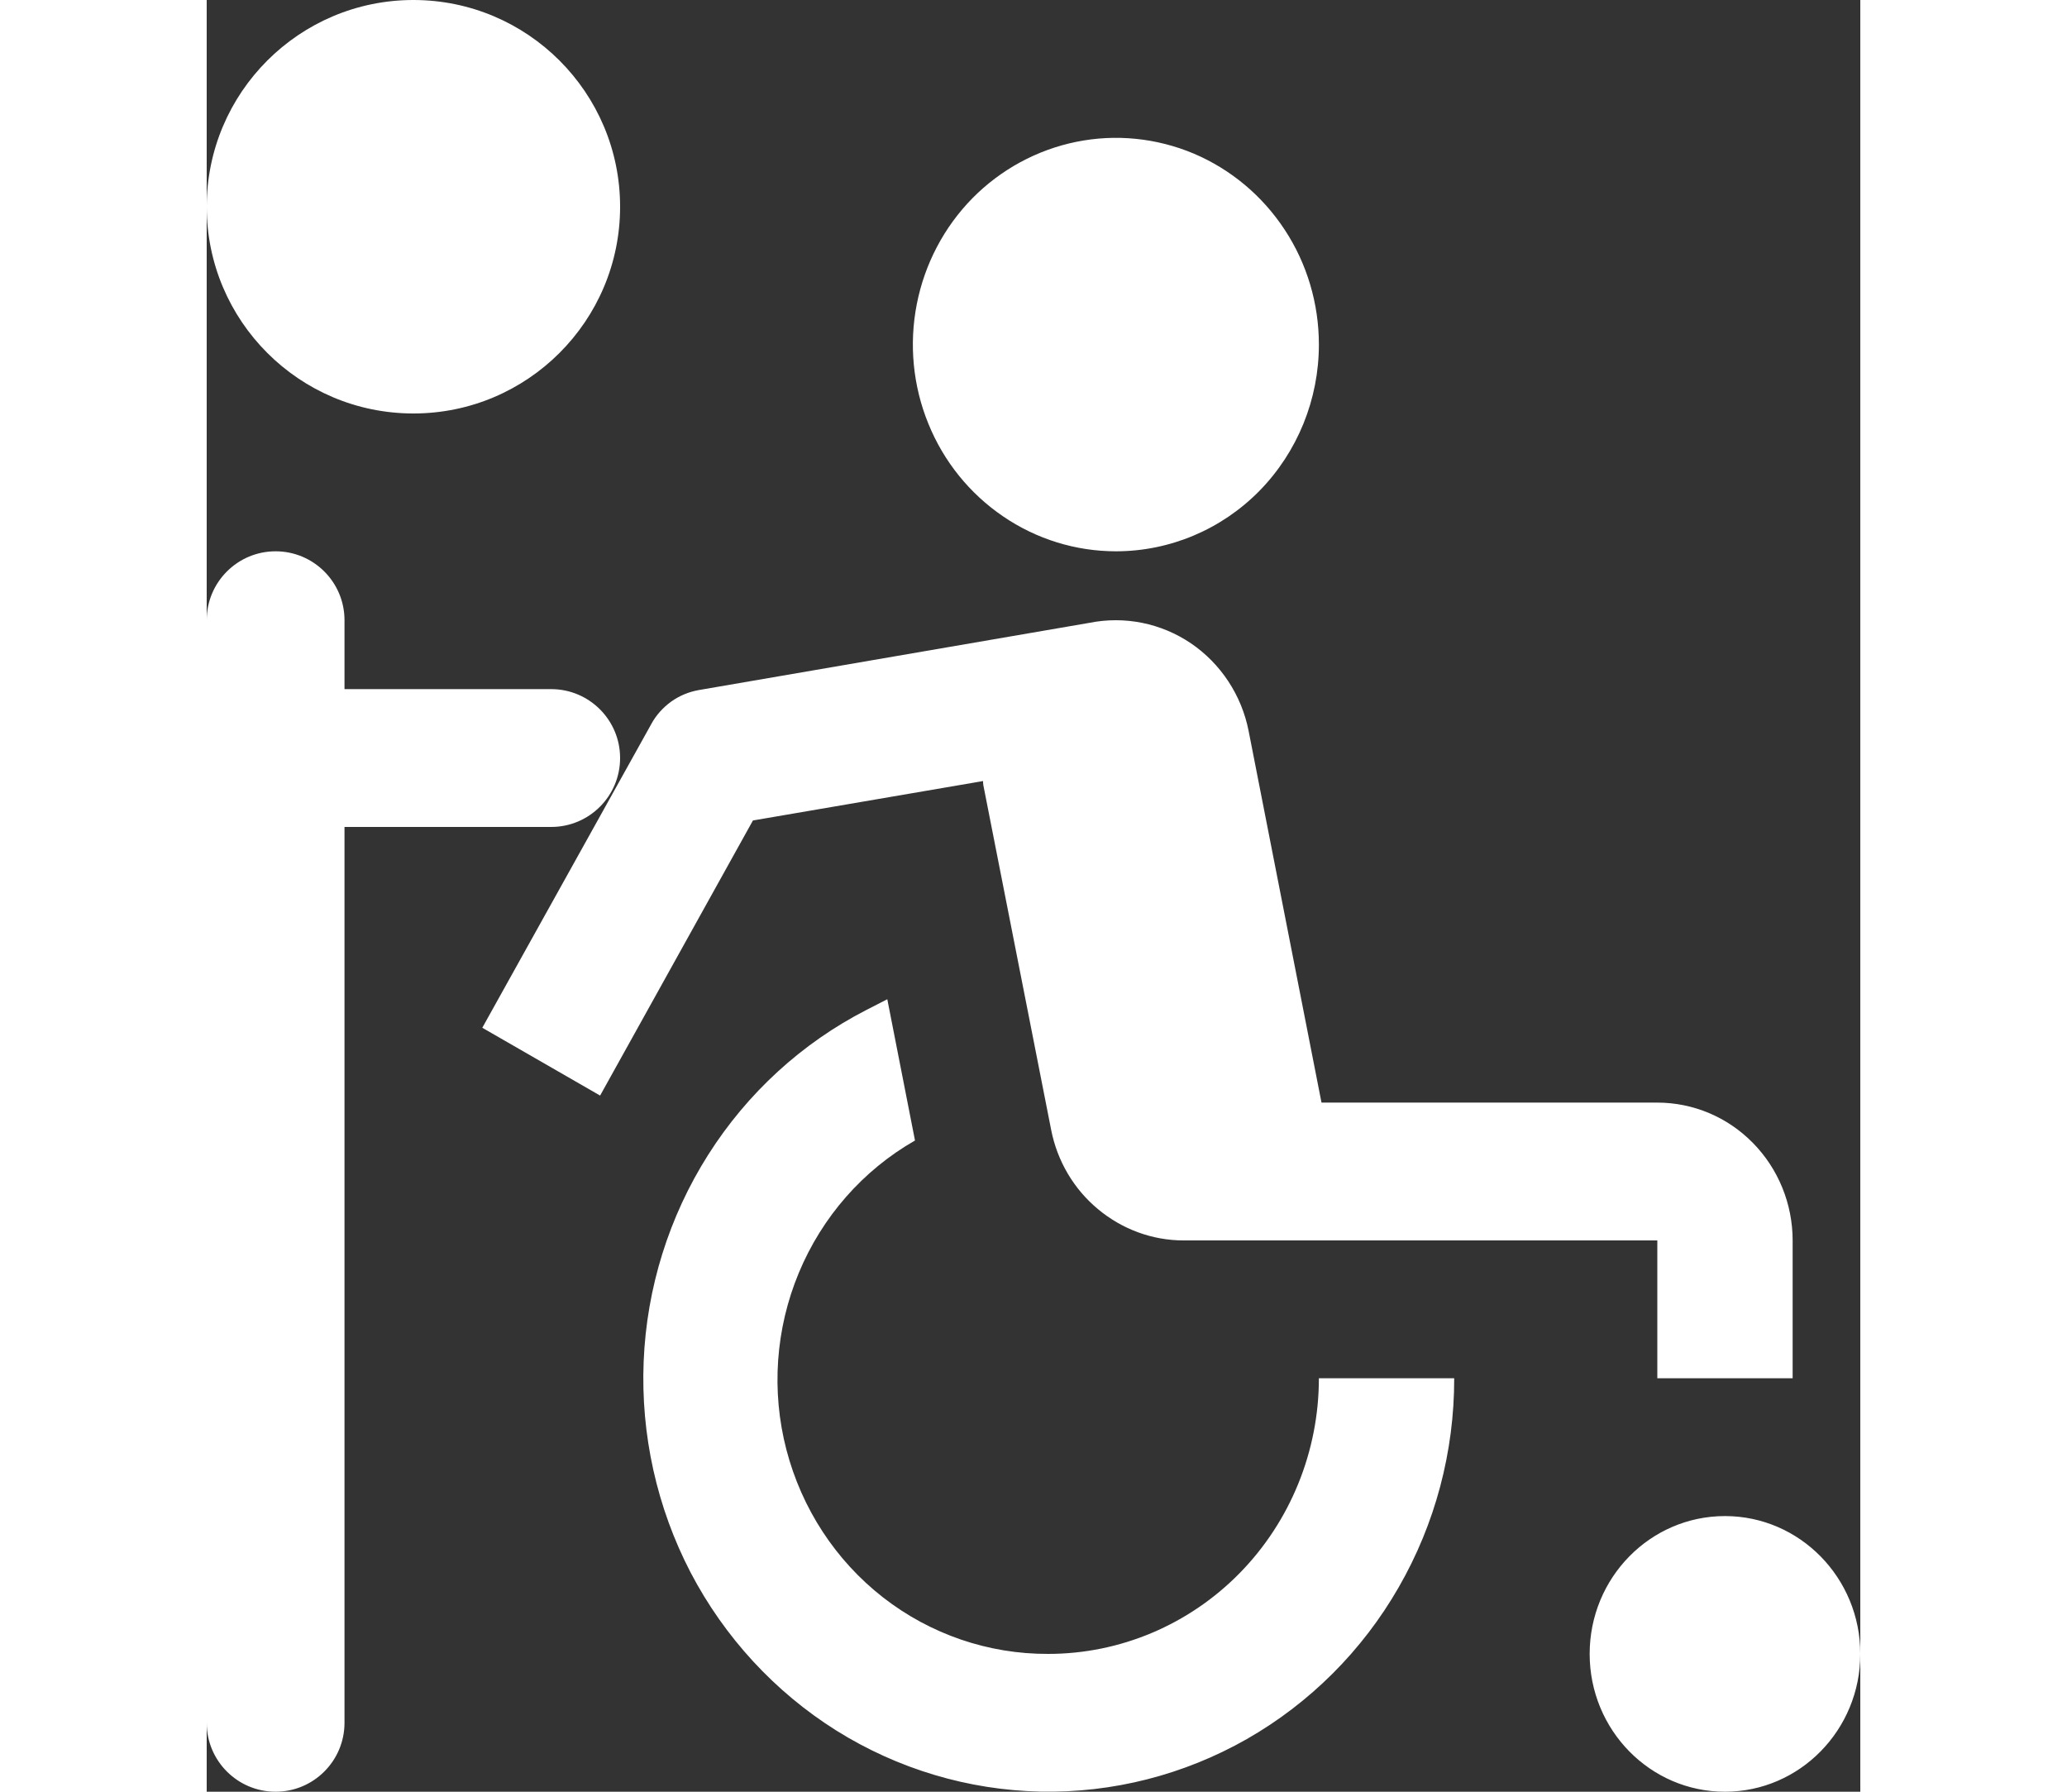<svg width="15" viewBox="0 0 12 13" fill="none" xmlns="http://www.w3.org/2000/svg">
<rect x="0" y="0" width="12" height="13" fill="#333333" stroke="none"/>
<path fill-rule="evenodd" clip-rule="evenodd" d="M1.5 3C2.328 3 3 2.328 3 1.5C3 0.672 2.328 0 1.5 0C0.672 0 0 0.672 0 1.5C0 2.328 0.672 3 1.5 3ZM5.78 3.747C6.022 3.912 6.307 4 6.598 4C6.989 4 7.364 3.842 7.64 3.561C7.916 3.279 8.071 2.898 8.071 2.5C8.071 2.203 7.985 1.913 7.823 1.667C7.661 1.42 7.431 1.228 7.162 1.114C6.893 1.001 6.596 0.971 6.311 1.029C6.025 1.087 5.762 1.23 5.556 1.439C5.35 1.649 5.21 1.916 5.153 2.207C5.096 2.498 5.125 2.8 5.237 3.074C5.348 3.348 5.537 3.582 5.78 3.747ZM12 12C12 12.552 11.56 13 11.018 13C10.475 13 10.036 12.552 10.036 12C10.036 11.448 10.475 11 11.018 11C11.56 11 12 11.448 12 12ZM6.107 12C5.674 12.002 5.252 11.858 4.908 11.59C4.564 11.322 4.318 10.945 4.207 10.519C4.096 10.093 4.128 9.641 4.297 9.235C4.466 8.829 4.762 8.491 5.14 8.275L4.939 7.25L4.787 7.328C4.319 7.568 3.923 7.931 3.639 8.379C3.355 8.827 3.193 9.344 3.171 9.877C3.149 10.409 3.267 10.939 3.512 11.41C3.758 11.88 4.123 12.276 4.569 12.556C5.015 12.835 5.527 12.988 6.05 12.999C6.574 13.01 7.091 12.878 7.548 12.618C8.005 12.357 8.386 11.977 8.65 11.517C8.915 11.057 9.054 10.533 9.053 10H8.071C8.071 10.53 7.864 11.039 7.496 11.414C7.128 11.789 6.628 12 6.107 12ZM8.09 8H10.527C10.787 8 11.037 8.105 11.221 8.293C11.405 8.48 11.509 8.735 11.509 9V10H10.527V9H7.089C6.862 9 6.643 8.919 6.468 8.773C6.292 8.627 6.172 8.423 6.128 8.197L5.636 5.697C5.634 5.686 5.634 5.676 5.634 5.667L3.964 5.953L2.855 7.949L2 7.457L3.226 5.254C3.261 5.189 3.311 5.134 3.37 5.091C3.43 5.048 3.498 5.02 3.57 5.007L6.406 4.519C6.661 4.468 6.926 4.521 7.143 4.668C7.359 4.815 7.51 5.044 7.561 5.303L8.09 8ZM0.5 4C0.776 4 1 4.224 1 4.5V5H2.5C2.776 5 3 5.224 3 5.5C3 5.776 2.776 6 2.5 6H1L1 12.5C1 12.776 0.776 13 0.5 13C0.224 13 0 12.776 0 12.5V5.5V4.5C0 4.224 0.224 4 0.5 4Z" fill="white"/>
</svg>

